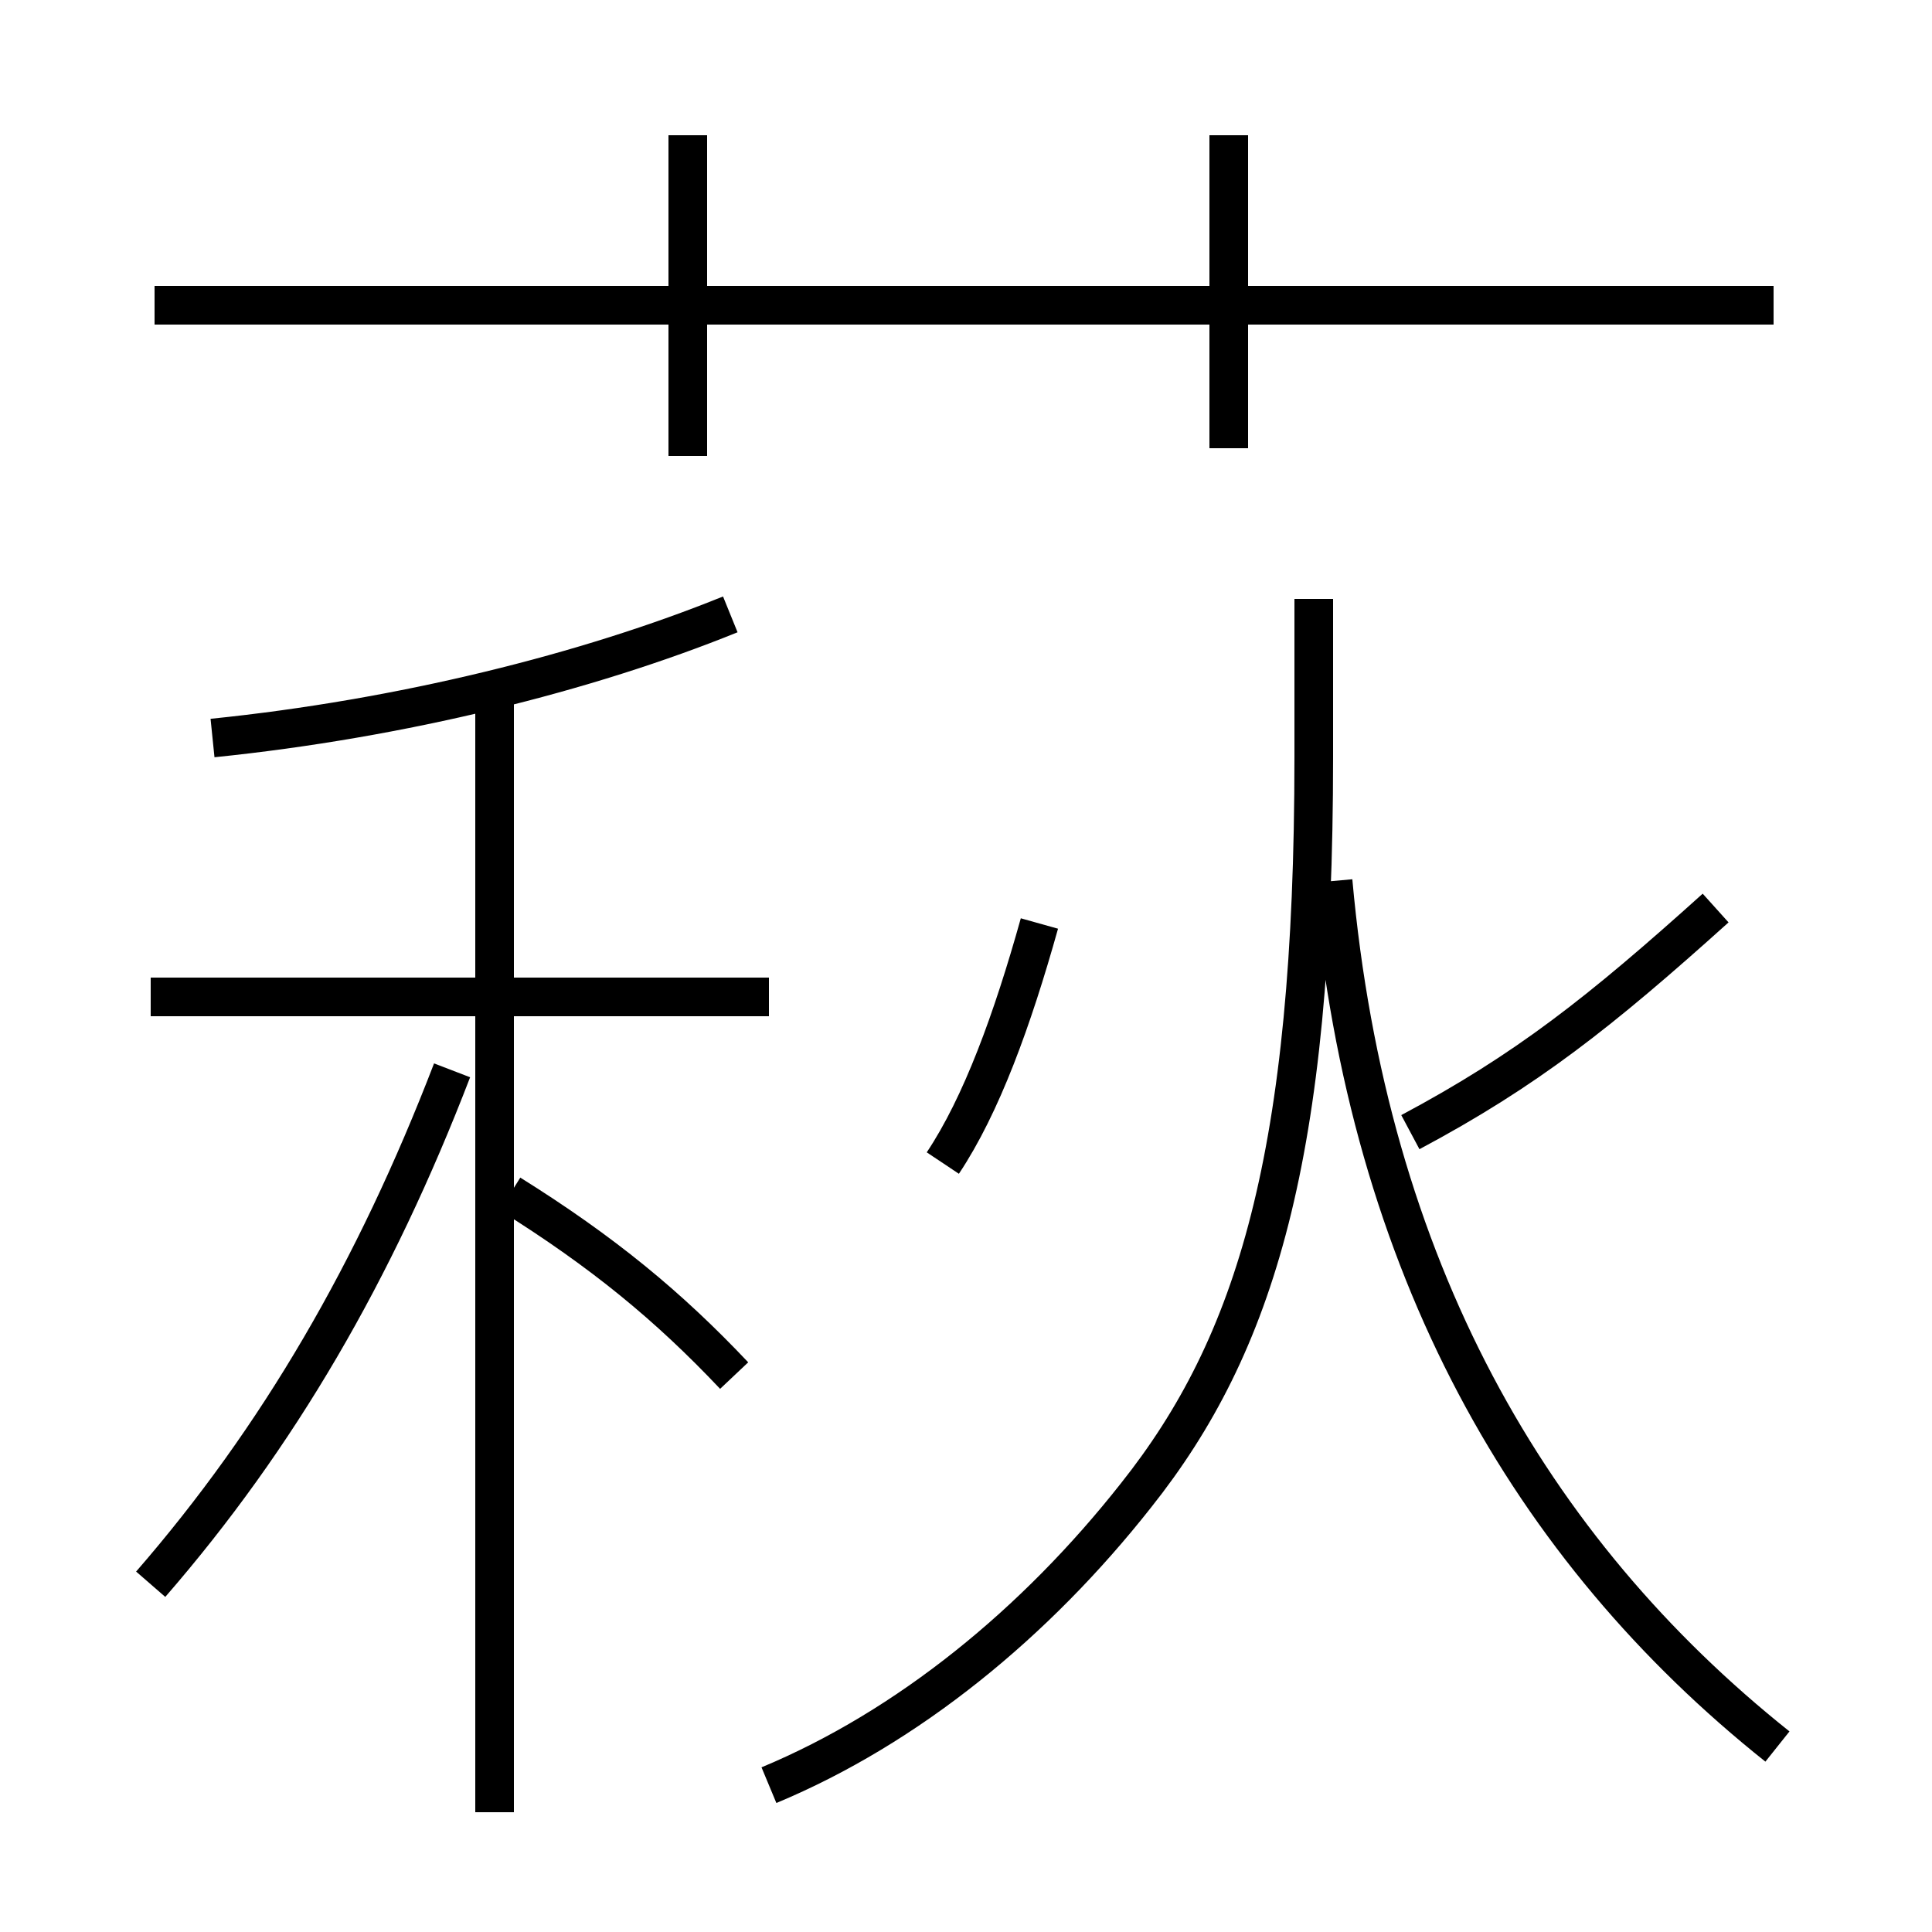 <?xml version='1.0' encoding='utf8'?>
<svg viewBox="0.0 -6.0 50.0 50.0" version="1.1" xmlns="http://www.w3.org/2000/svg">
<rect x="0.0" y="-6.0" width="50.0" height="50.0" fill="#808080" stroke="none"/>
<rect x="-1000" y="-1000" width="2000" height="2000" stroke="white" fill="white"/>
<g style="fill:white;stroke:#000000;  stroke-width:1">
<path d="M 19.9 2.2 C 23.5 0.7 26.8 -2.0 29.4 -5.3 C 32.5 -9.2 34.0 -14.1 34.0 -24.4 L 34.0 -28.5 M 3.9 -3.0 C 7.2 -6.8 9.7 -11.1 11.7 -16.3 M 12.8 2.9 L 12.8 -26.2 M 19.0 -8.4 C 17.3 -10.2 15.6 -11.6 13.2 -13.1 M 19.9 -18.2 L 3.9 -18.2 M 5.5 -24.9 C 10.4 -25.4 15.2 -26.6 18.9 -28.1 M 24.4 -13.9 C 25.4 -15.4 26.2 -17.6 26.9 -20.1 M 46.0 1.2 C 39.6 -3.9 35.4 -11.2 34.5 -21.2 M 17.8 -32.2 L 17.8 -40.5 M 36.5 -14.7 C 39.5 -16.3 41.4 -17.8 44.4 -20.5 M 45.9 -36.1 L 4.0 -36.1 M 31.8 -32.4 L 31.8 -40.5" transform="translate(0.0 38.0)" />
</g>
</svg>